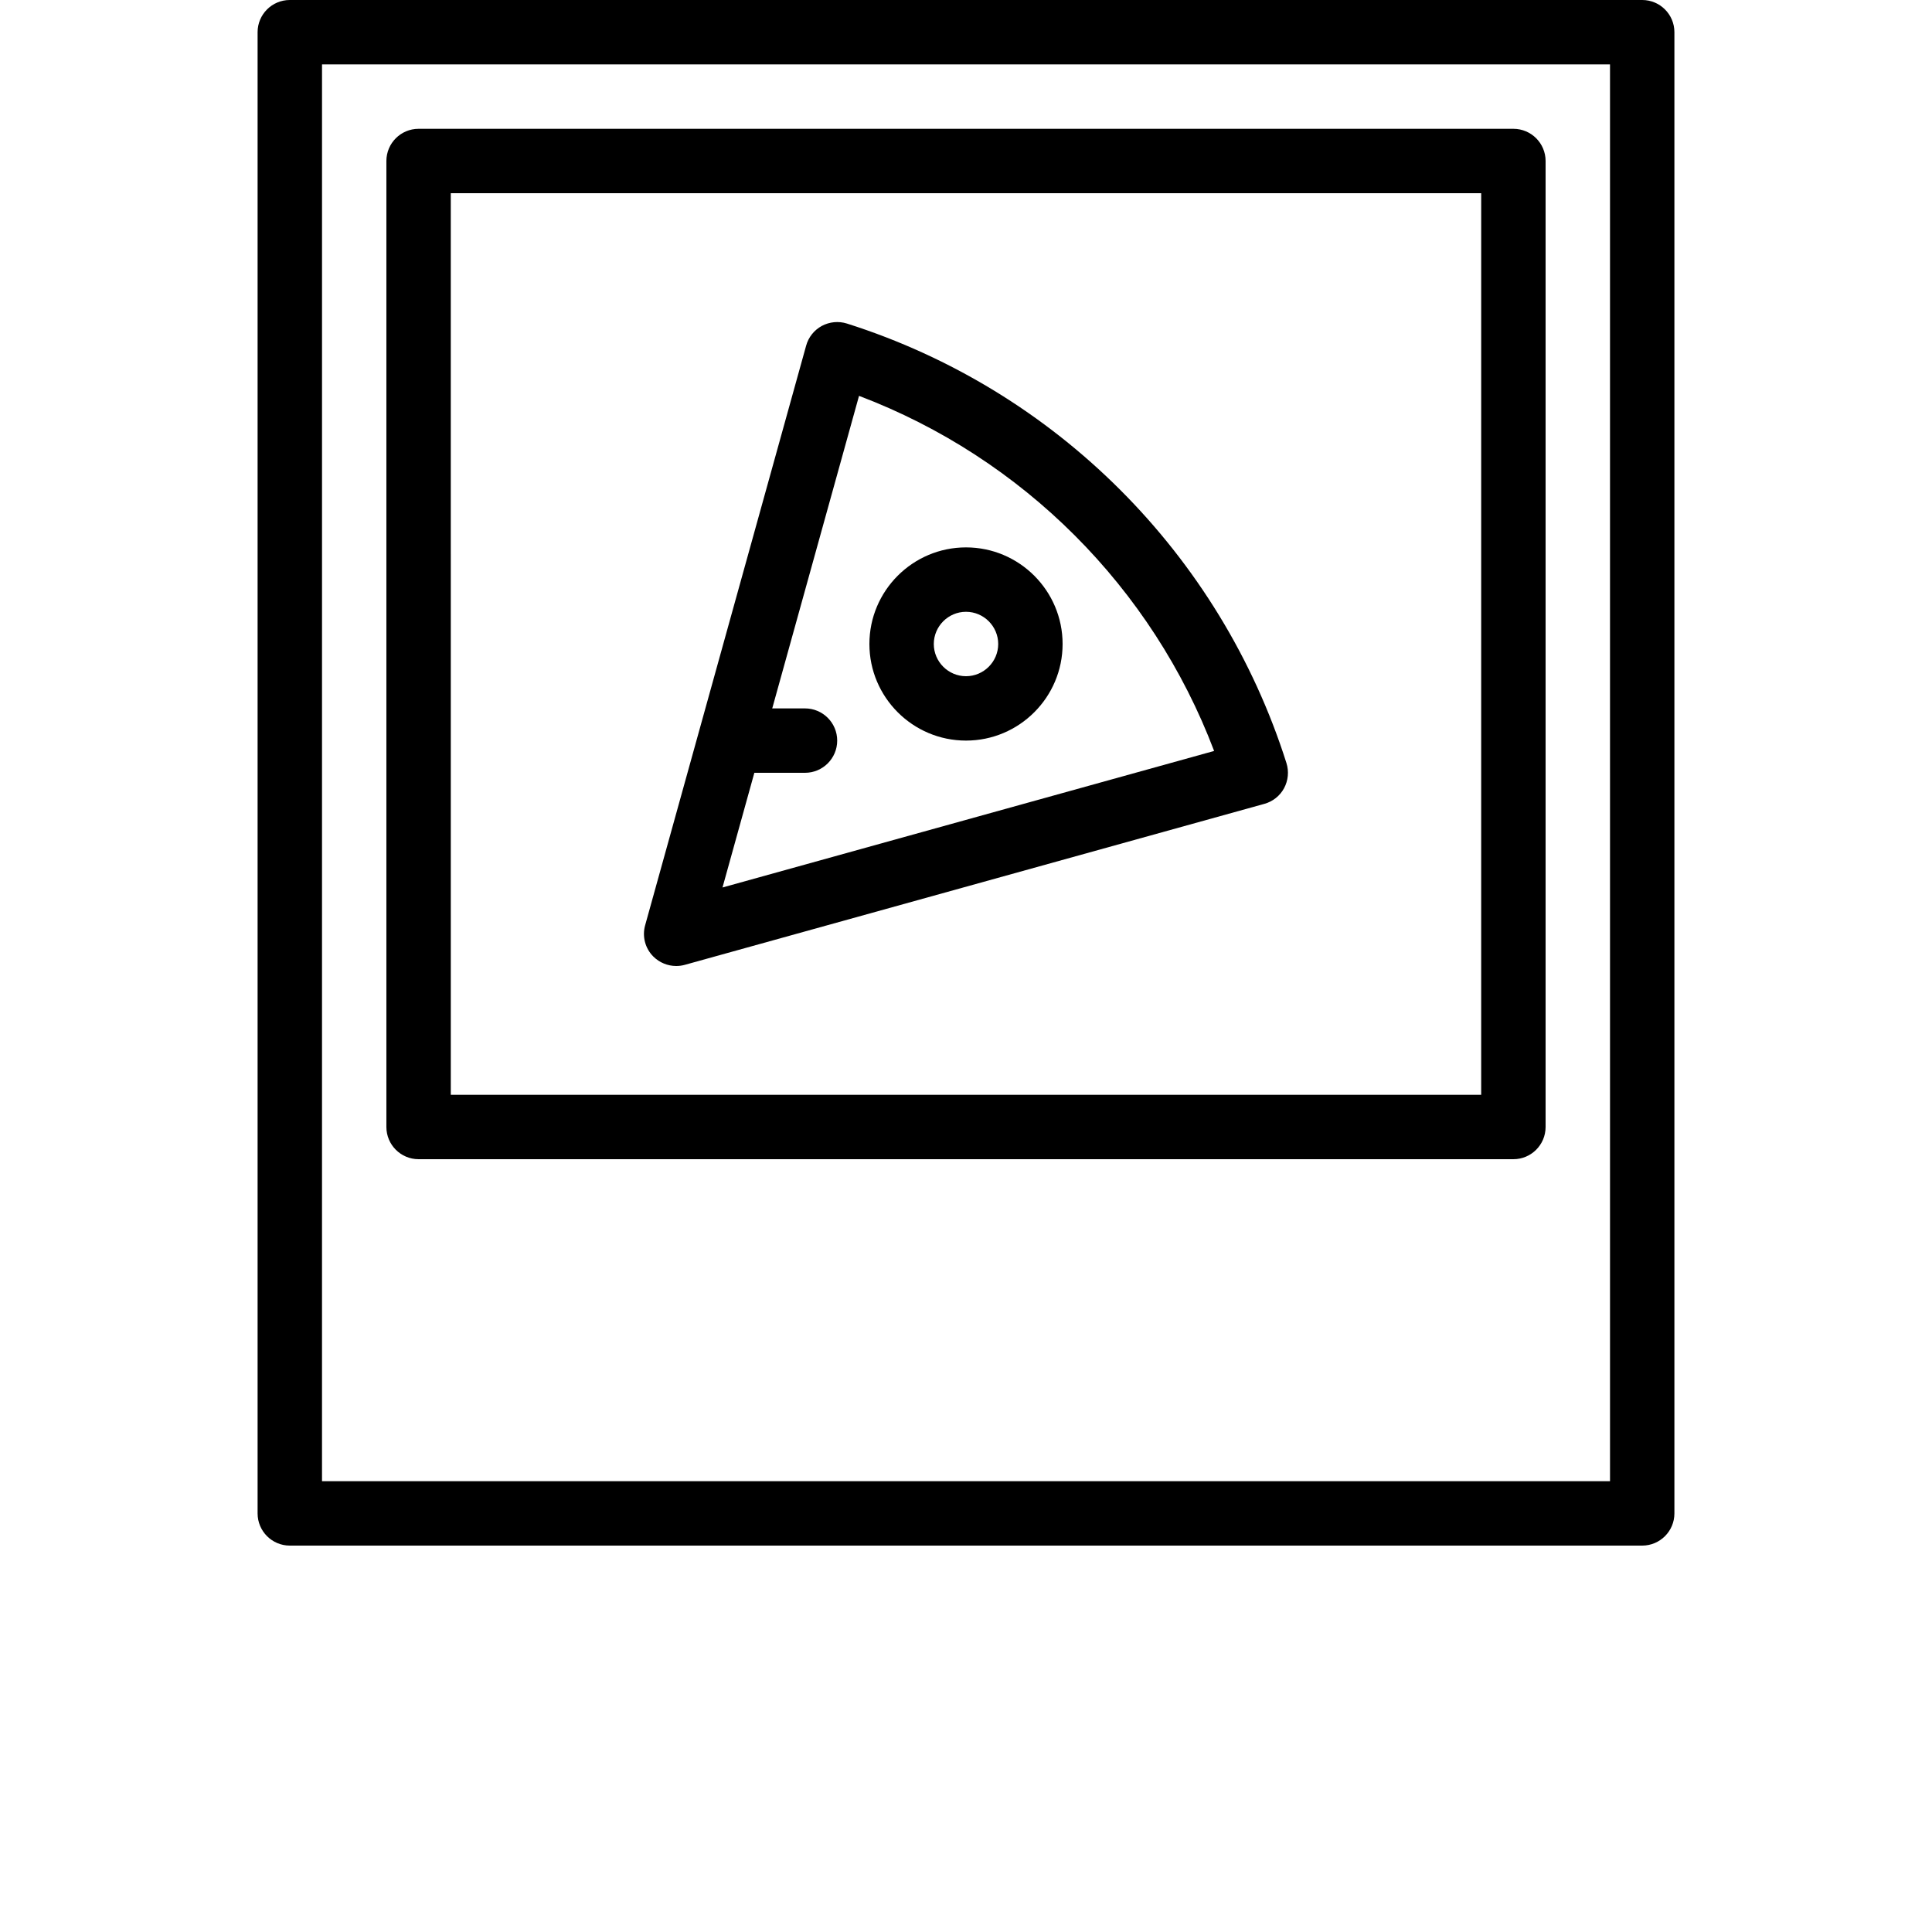 <?xml version="1.0" encoding="UTF-8"?>
<svg width="700pt" height="700pt" version="1.1" viewBox="0 0 700 700" xmlns="http://www.w3.org/2000/svg">
 <g>
  <path d="m595 560h-490c-6.441 0-11.668-5.227-11.668-11.668v-536.67c0-6.438 5.227-11.664 11.668-11.664h490c6.441 0 11.668 5.227 11.668 11.668v536.67c0 6.438-5.227 11.664-11.668 11.664zm-478.33-23.332h466.67l-0.004-513.34h-466.66z"/>
  <path d="m548.33 420h-396.67c-6.438 0-11.664-5.227-11.664-11.668v-350c0-6.438 5.227-11.664 11.668-11.664h396.67c6.438 0 11.664 5.227 11.664 11.664v350c0 6.441-5.227 11.668-11.668 11.668zm-385-23.332h373.33l0.004-326.67h-373.34z"/>
  <path d="m245 350c-3.059 0-6.043-1.215-8.262-3.406-2.988-2.965-4.129-7.305-2.988-11.363l58.332-210c0.84-3.059 2.894-5.625 5.672-7.141 2.801-1.492 6.066-1.82 9.102-0.863 75.691 24.012 135.24 83.559 159.25 159.25 0.957 3.035 0.629 6.324-0.863 9.102-1.492 2.777-4.082 4.828-7.141 5.672l-210 58.332c-1 0.277-2.051 0.418-3.102 0.418zm66.242-206.57-49.465 178.12 178.12-49.465c-22.445-59.242-69.414-106.21-128.66-128.66z"/>
  <path d="m350 268.33c-19.297 0-35-15.703-35-35s15.703-35 35-35 35 15.703 35 35-15.703 35-35 35zm0-46.664c-6.418 0-11.668 5.25-11.668 11.668 0 6.418 5.25 11.668 11.668 11.668s11.668-5.25 11.668-11.668c0-6.418-5.25-11.668-11.668-11.668z"/>
  <path d="m291.67 280h-23.332c-6.441 0-11.668-5.227-11.668-11.668 0-6.438 5.227-11.664 11.664-11.664h23.332c6.441 0 11.668 5.227 11.668 11.668 0 6.438-5.227 11.664-11.664 11.664z"/>
 </g>
</svg>
